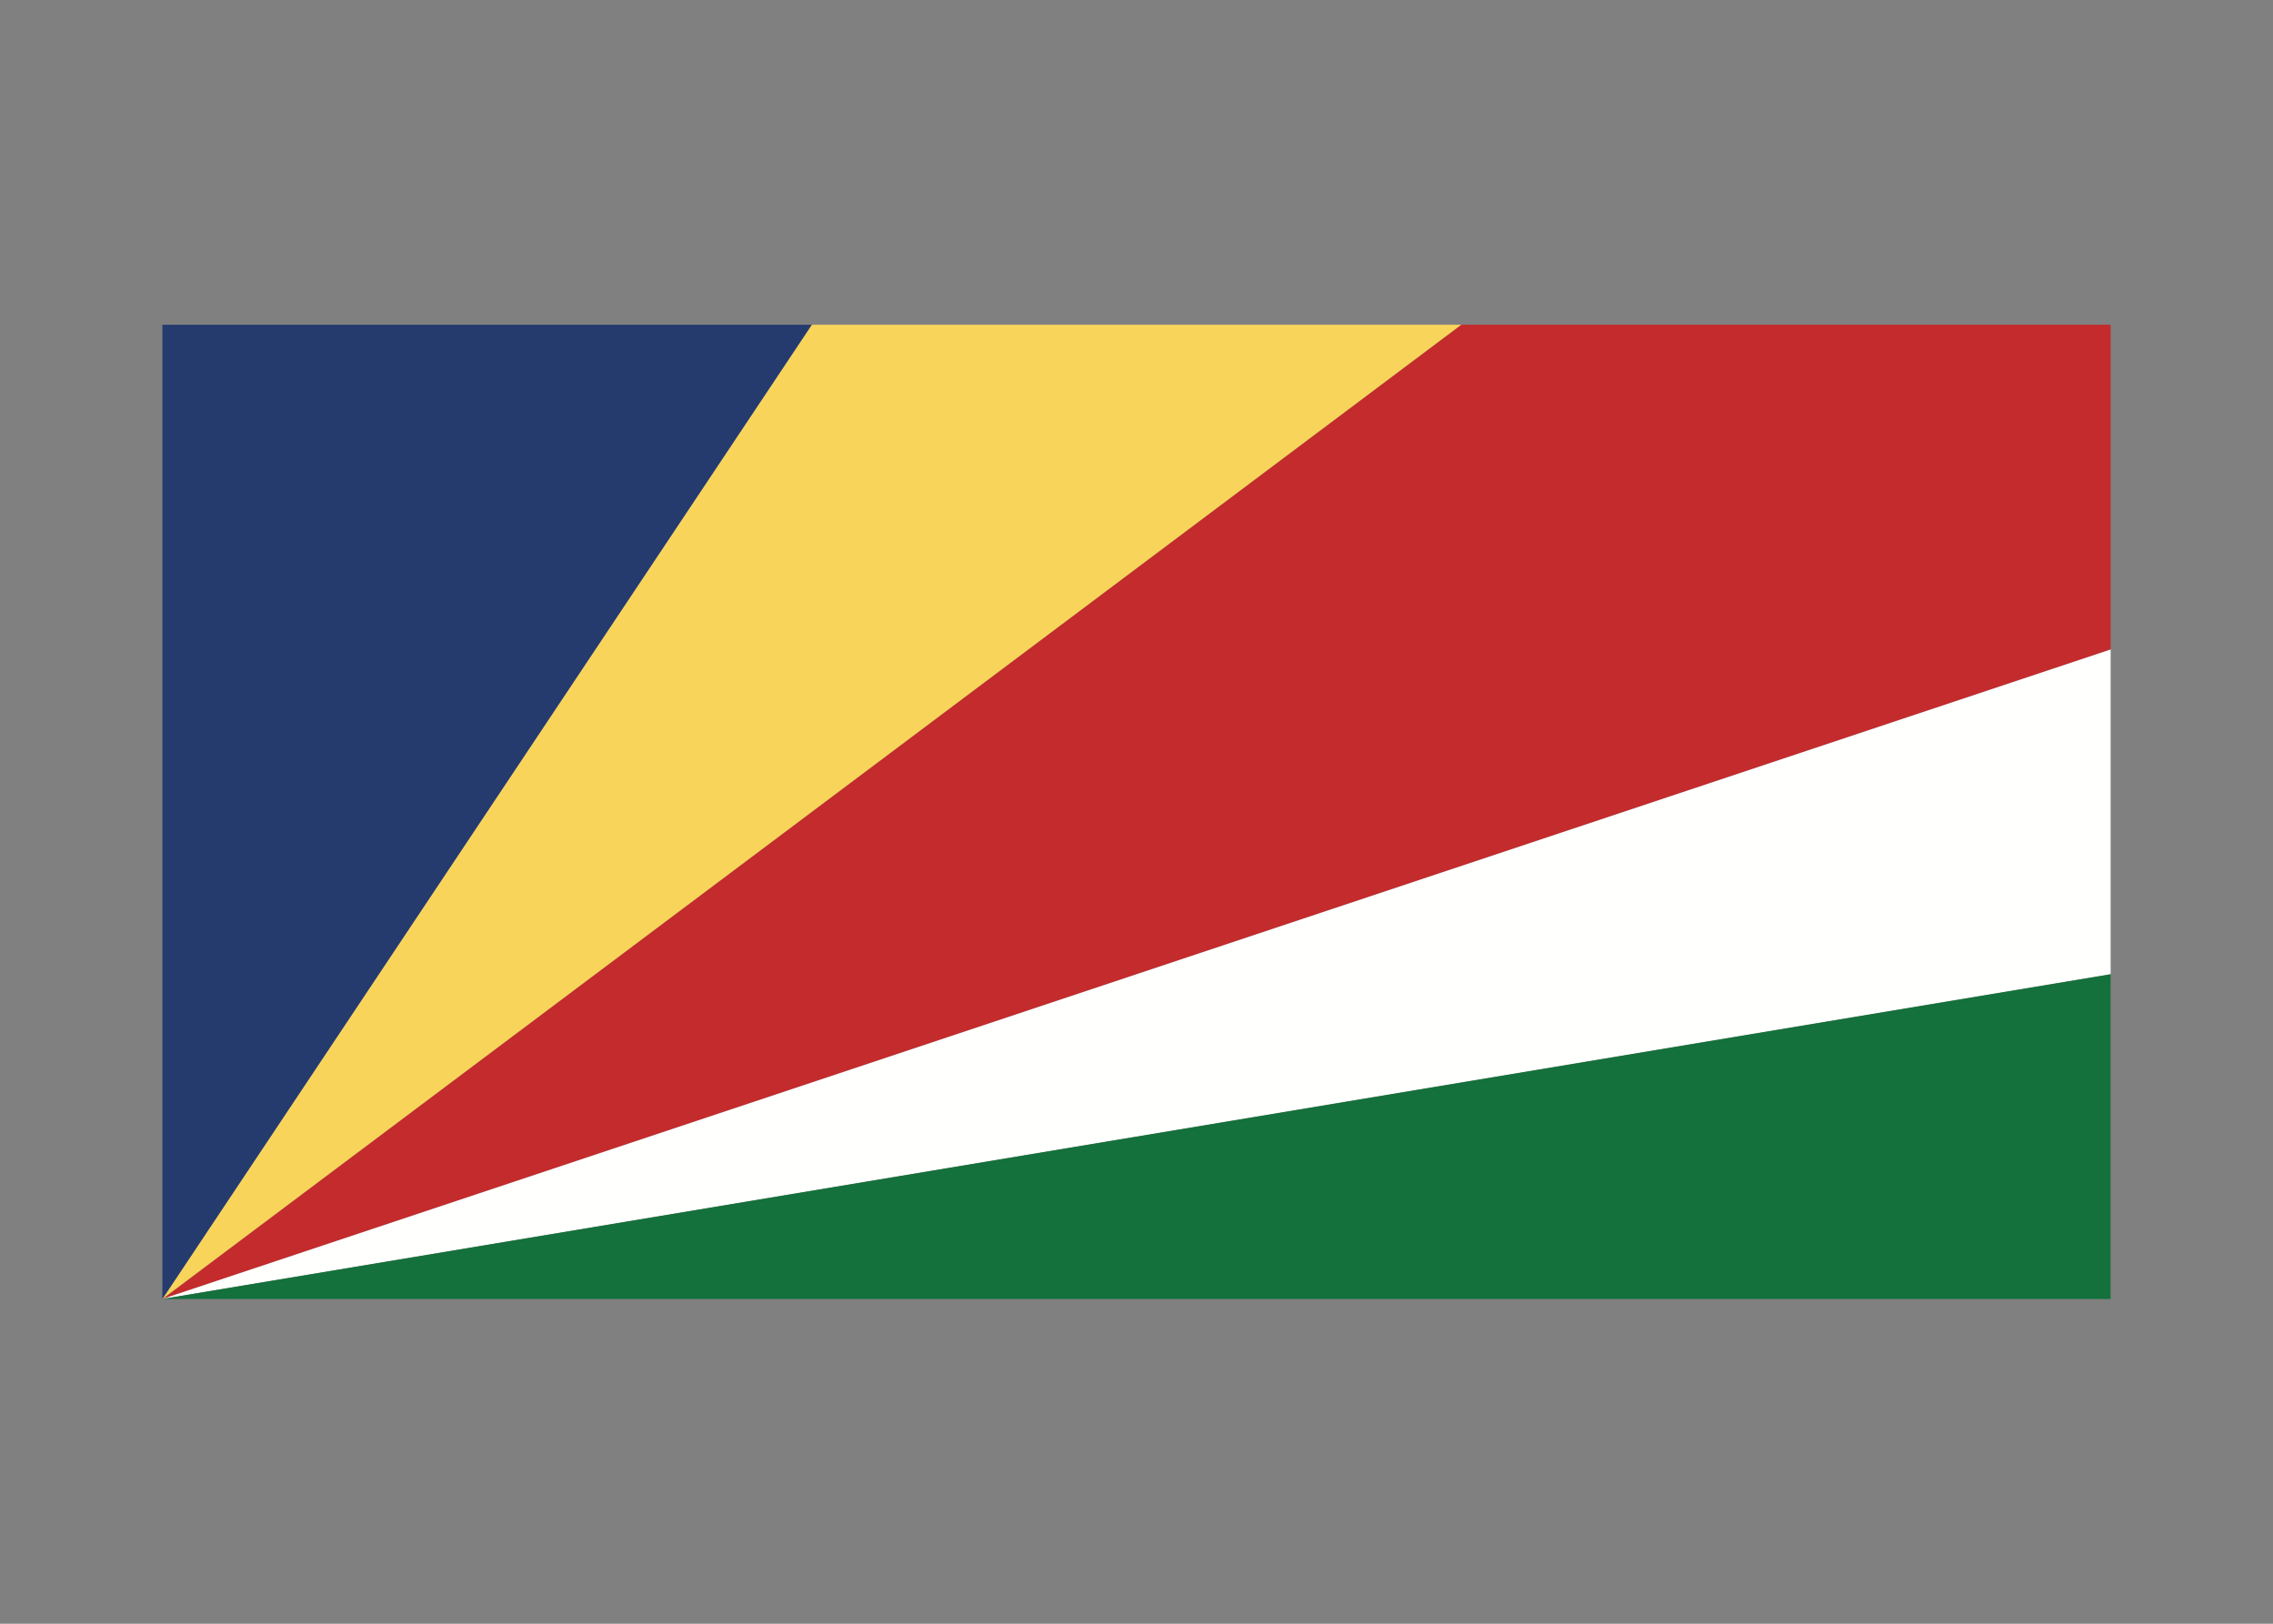 <svg width="350" height="250" viewBox="0 0 350 250" fill="none" xmlns="http://www.w3.org/2000/svg">
<rect x="0" y="0" width="350" height="250" fill="#808080" stroke="none"/>
<g id="flag / africa / seychelles / a">
<g id="seychelles a">
<path id="red" fill-rule="evenodd" clip-rule="evenodd" d="M25.08 199.94H25.18L325 100V50H225L25.08 199.94Z" fill="#C32B2C"/>
<path id="yellow" fill-rule="evenodd" clip-rule="evenodd" d="M225 50H125L25 200L225 50Z" fill="#F8D45A"/>
<path id="white" fill-rule="evenodd" clip-rule="evenodd" d="M325 150V100L25 200L325 150Z" fill="#FFFFFE"/>
<path id="blue" fill-rule="evenodd" clip-rule="evenodd" d="M25 50H125L25 200V50Z" fill="#253B6E"/>
<path id="green" fill-rule="evenodd" clip-rule="evenodd" d="M25 200H325V150L25 200Z" fill="#14713C"/>
</g>
</g>
</svg>
